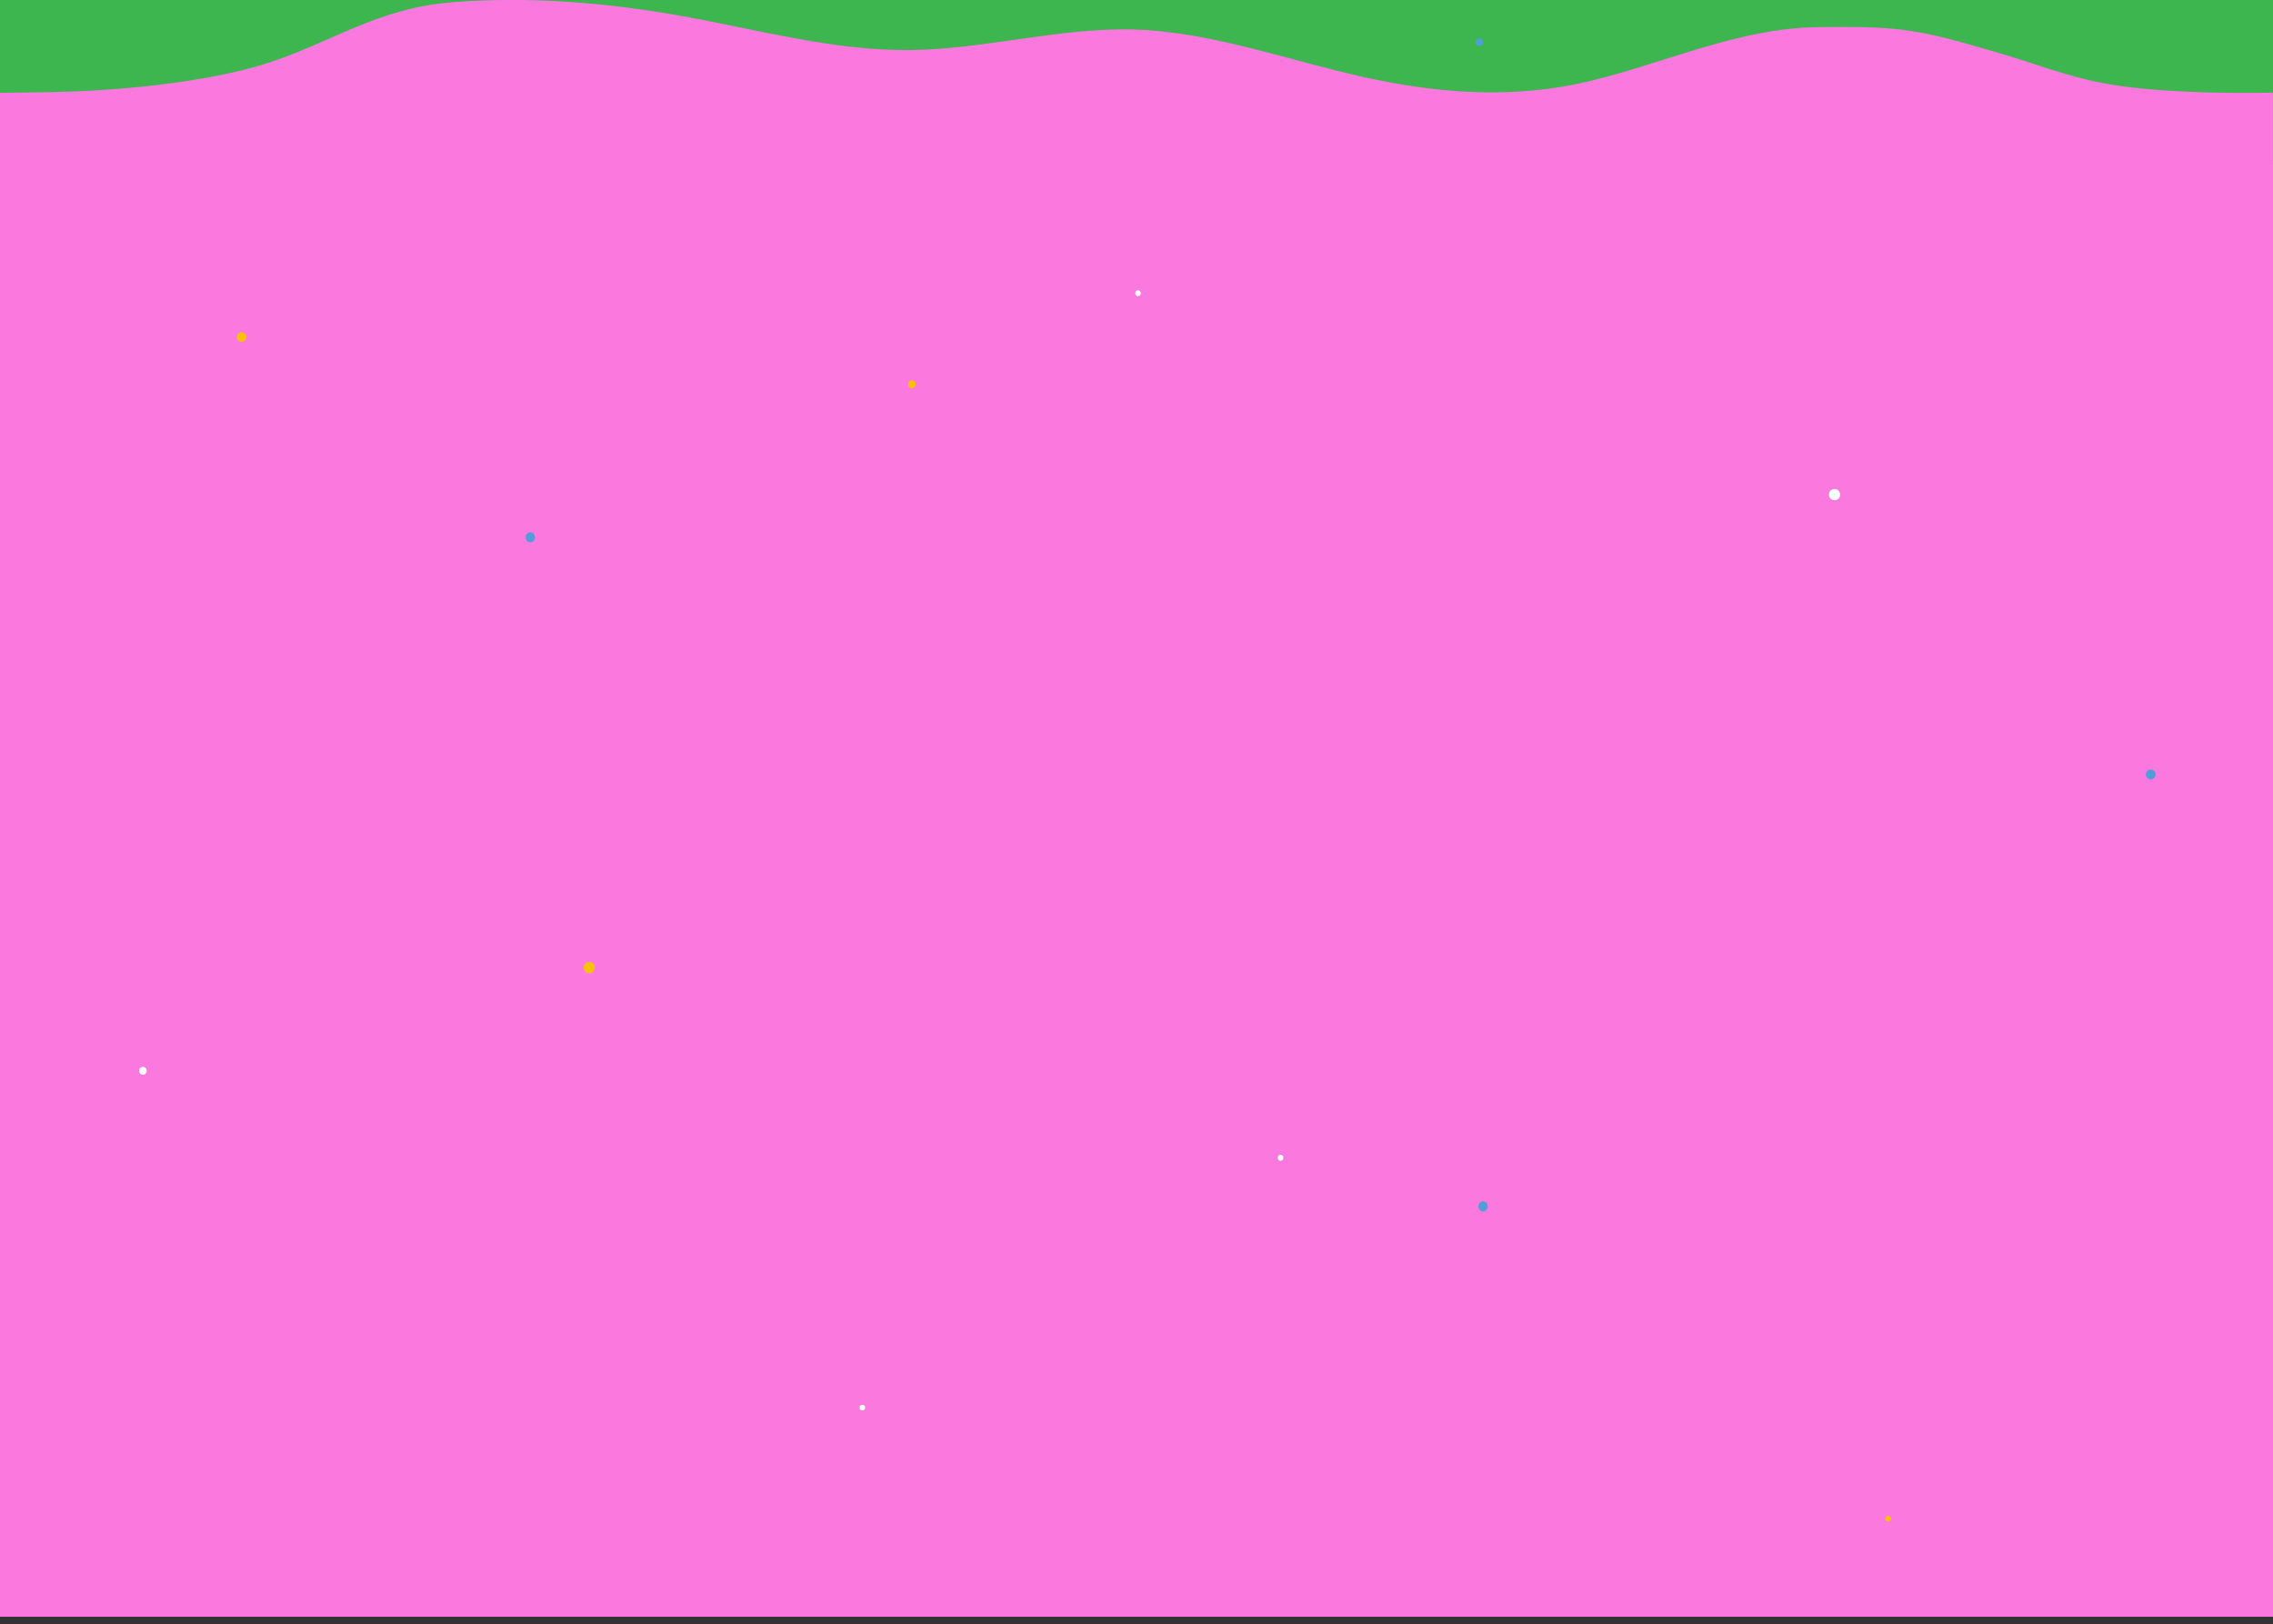 <svg id="jobs_bg" width="1212" height="866" version="1.1" xmlns="http://www.w3.org/2000/svg">
	<rect width="100%" height="100%" fill="#333333" stroke="none"/>
	<g>
	  <rect fill="#3eb650" width="1212" height="90"/>
		<rect fill="#fb79df" y="86" width="1212" height="776" fill-rule="evenodd" clip-rule="evenodd" />
		<path fill="#fb79df" d="M0,49.5 c0,0,13.8-0.2,28.4-0.4 c27.5-0.5,80.5-4.1,116.5-16.2 c34.2-11.5,56.9-28.7,97.3-31.8 c40.4-3,80.8,0.2,121.1,7.4 c40.3,7.2,80.8,18.5,121.3,18.2 c40.5-0.3,81.2-12.4,121.7-10.9 c40.5,1.5,81,16.5,121.3,25.4 c40.3,8.9,80.8,11.7,121.1,1.8 c40.3-9.9,78.5-27.8,119.5-28.5 c45.9-0.8,55.5,1.5,95.1,13 c23.3,6.7,38.4,13.4,61.3,17.4 c33.9,5.9,87.3,4.5,87.3,4.5 V90 H0 V49.5 z" />
		<ellipse fill="#fafffd" cx="978.2" cy="263.7" rx="3" ry="3" fill-rule="evenodd" clip-rule="evenodd" />
		<ellipse fill="#fafffd" cx="459.8" cy="750.5" rx="1.5" ry="1.5" fill-rule="evenodd" clip-rule="evenodd" />
		<ellipse fill="#fafffd" cx="76.2" cy="570.9" rx="2" ry="2.1" fill-rule="evenodd" clip-rule="evenodd" />
		<ellipse fill="#519dd9" cx="282.8" cy="286.5" rx="2.5" ry="2.7" fill-rule="evenodd" clip-rule="evenodd" />
		<ellipse fill="#519dd9" cx="790.8" cy="643.2" rx="2.5" ry="2.7" fill-rule="evenodd" clip-rule="evenodd" />
		<ellipse fill="#519dd9" cx="1146.8" cy="412.9" rx="2.5" ry="2.5" fill-rule="evenodd" clip-rule="evenodd" />
		<ellipse fill="#519dd9" cx="1146.8" cy="412.9" rx="2.5" ry="2.5" fill-rule="evenodd" clip-rule="evenodd" />
		<ellipse fill="#519dd9" cx="788.8" cy="22.5" rx="2" ry="2" fill-rule="evenodd" clip-rule="evenodd" />
		<ellipse fill="#f7c200" cx="128.8" cy="179.7" rx="2.5" ry="2.5" fill-rule="evenodd" clip-rule="evenodd" />
		<ellipse fill="#f7c200" cx="314.2" cy="515.9" rx="3" ry="3" fill-rule="evenodd" clip-rule="evenodd" />
		<ellipse fill="#f7c200" cx="1006.8" cy="809.7" rx="1.5" ry="1.5" fill-rule="evenodd" clip-rule="evenodd" />
		<ellipse fill="#f7c200" cx="486.2" cy="204.9" rx="2" ry="2.1" fill-rule="evenodd" clip-rule="evenodd" />
		<ellipse fill="#fafffd" cx="606.8" cy="156.3" rx="1.5" ry="1.6" fill-rule="evenodd" clip-rule="evenodd" />
		<ellipse fill="#fafffd" cx="682.8" cy="617.3" rx="1.5" ry="1.6" fill-rule="evenodd" clip-rule="evenodd" />
	</g>
</svg>
